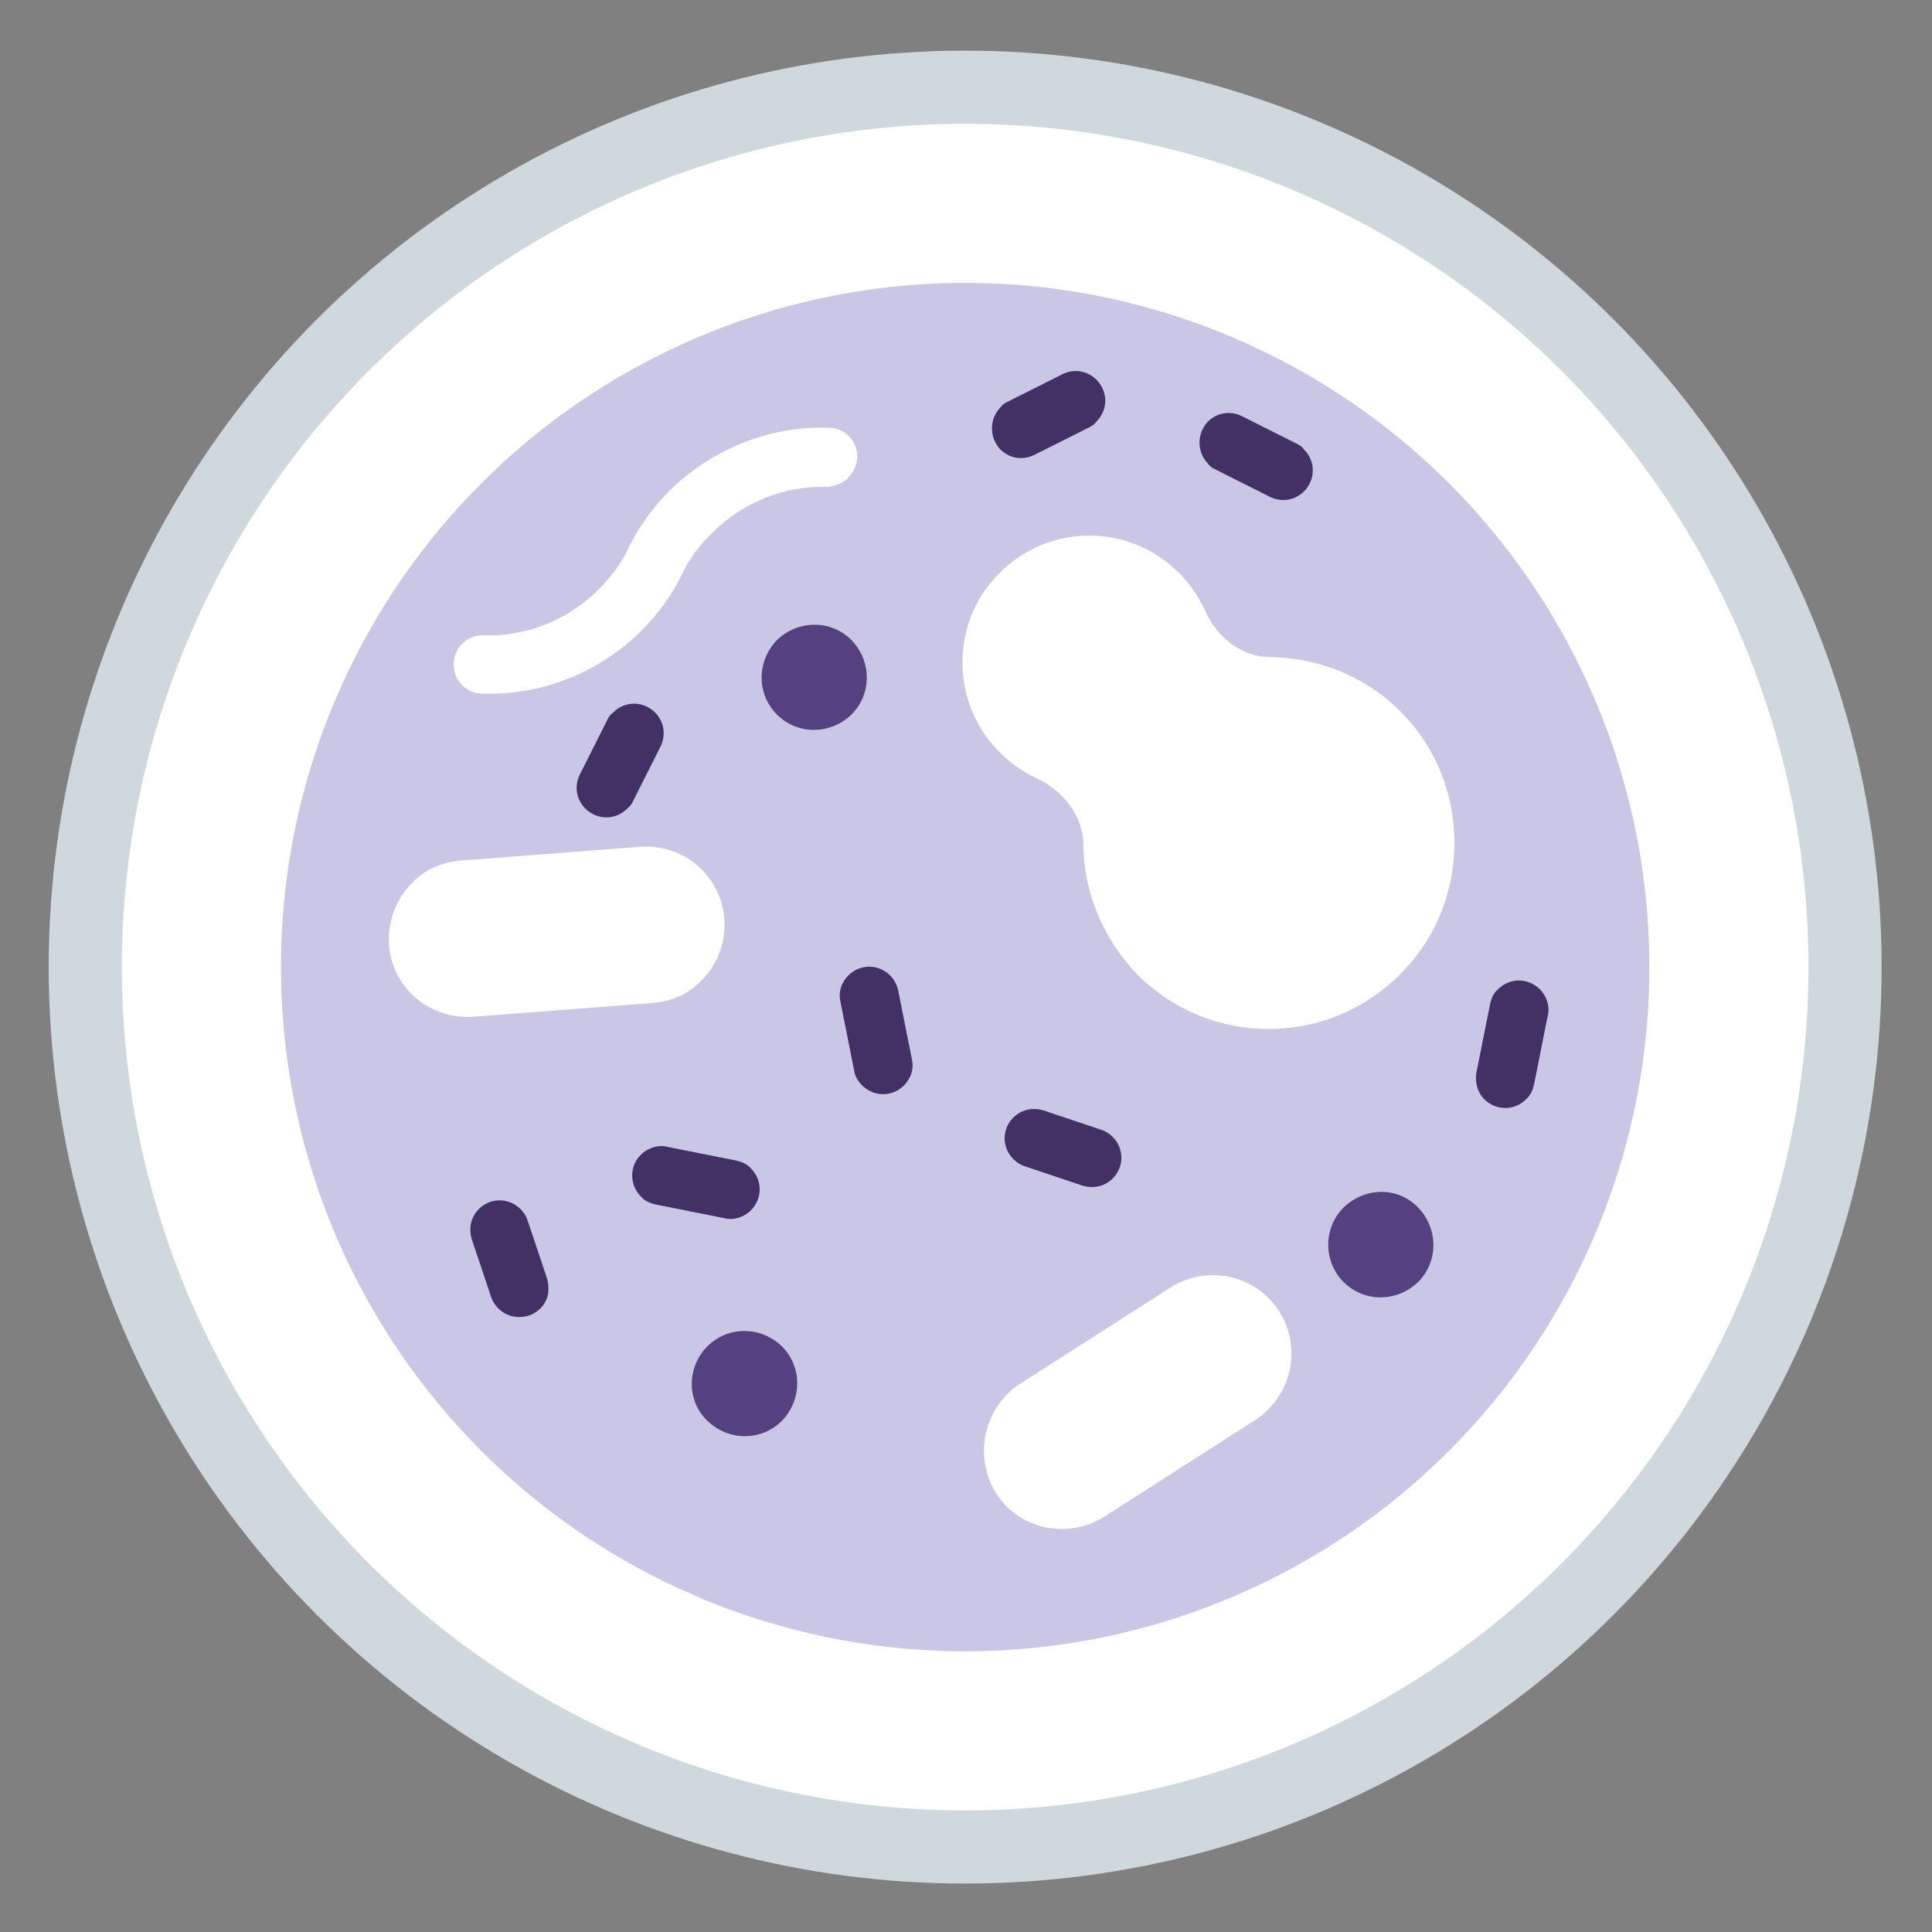 <?xml version="1.0" encoding="UTF-8" standalone="no"?>
<svg
   xmlns:dc="http://purl.org/dc/elements/1.1/"
   xmlns:cc="http://creativecommons.org/ns#"
   xmlns:rdf="http://www.w3.org/1999/02/22-rdf-syntax-ns#"
   xmlns:svg="http://www.w3.org/2000/svg"
   xmlns="http://www.w3.org/2000/svg"
   xmlns:xlink="http://www.w3.org/1999/xlink"
   xmlns:sodipodi="http://sodipodi.sourceforge.net/DTD/sodipodi-0.dtd"
   xmlns:inkscape="http://www.inkscape.org/namespaces/inkscape"
   width="7mm"
   height="7mm"
   viewBox="0 0 7 7"
   version="1.1"
   id="svg11418"
   inkscape:version="1.0.2 (e86c8708, 2021-01-15)"
   sodipodi:docname="strain_backup.svg">
  <rect x="0" y="0" width="7" height="7" fill="#808080" stroke="none"/>
  <defs
     id="defs11412">
    <clipPath
       id="SVGID_4_">
      <use
         xlink:href="#SVGID_3_"
         style="overflow:visible"
         id="use8928"
         x="0"
         y="0"
         width="100%"
         height="100%" />
    </clipPath>
    <clipPath
       id="clipPath13054">
      <use
         xlink:href="#SVGID_3_"
         style="overflow:visible"
         id="use13052"
         x="0"
         y="0"
         width="100%"
         height="100%" />
    </clipPath>
    <clipPath
       id="clipPath13058">
      <use
         xlink:href="#SVGID_3_"
         style="overflow:visible"
         id="use13056"
         x="0"
         y="0"
         width="100%"
         height="100%" />
    </clipPath>
    <path
       id="SVGID_3_"
       d="m -1690.02,379.55 c -0.01,-2.6 -1.74,-5.21 -5.19,-7.2 -6.88,-3.97 -18,-3.97 -24.84,0 -3.42,1.99 -5.12,4.59 -5.11,7.19 v 49.54 c 0.01,2.6 1.74,5.21 5.18,7.2 6.89,3.97 18.01,3.97 24.85,0 3.42,-1.99 5.12,-4.59 5.11,-7.2 z" />
  </defs>
  <sodipodi:namedview
     id="base"
     pagecolor="#ffffff"
     bordercolor="#666666"
     borderopacity="1.0"
     inkscape:pageopacity="0.0"
     inkscape:pageshadow="2"
     inkscape:zoom="4.8571292"
     inkscape:cx="13.802286"
     inkscape:cy="40.87651"
     inkscape:document-units="mm"
     inkscape:current-layer="layer1"
     inkscape:document-rotation="0"
     showgrid="false"
     inkscape:window-width="1252"
     inkscape:window-height="847"
     inkscape:window-x="0"
     inkscape:window-y="25"
     inkscape:window-maximized="0" />
  <g
     inkscape:label="Layer 1"
     inkscape:groupmode="layer"
     id="layer1">
    <circle
       class="st9"
       cx="3.497"
       cy="3.504"
       r="3.188"
       id="circle5769"
       style="fill:#ffffff;stroke:#cfd8dc;stroke-width:0.265;stroke-miterlimit:10" />
    <circle
       class="st15"
       cx="3.497"
       cy="3.504"
       r="2.479"
       id="circle5819"
       style="clip-rule:evenodd;fill:#cac6e5;fill-rule:evenodd;stroke-width:0.265" />
    <path
       class="st16"
       d="m 4.376,1.528 c 0.034,-0.034 0.082,-0.04 0.122,-0.021 l 0.201,0.101 c 0.011,0.005 0.019,0.011 0.026,0.021 0.042,0.042 0.042,0.108 0,0.151 -0.034,0.034 -0.082,0.04 -0.122,0.021 l -0.201,-0.101 c -0.011,-0.005 -0.019,-0.011 -0.026,-0.021 -0.04,-0.042 -0.04,-0.108 0,-0.151 z"
       id="path5821"
       style="clip-rule:evenodd;fill:#433166;fill-rule:evenodd;stroke-width:0.265" />
    <path
       class="st16"
       d="m 1.881,4.772 c -0.048,0 -0.087,-0.032 -0.101,-0.071 l -0.071,-0.212 c -0.003,-0.011 -0.005,-0.021 -0.005,-0.034 0,-0.058 0.048,-0.106 0.106,-0.106 0.048,0 0.087,0.032 0.101,0.071 l 0.071,0.212 c 0.003,0.011 0.005,0.021 0.005,0.034 0.003,0.058 -0.045,0.106 -0.106,0.106 z"
       id="path5823"
       style="clip-rule:evenodd;fill:#433166;fill-rule:evenodd;stroke-width:0.265" />
    <path
       class="st16"
       d="m 4.063,4.195 c 0,-0.048 -0.032,-0.087 -0.071,-0.101 l -0.212,-0.071 c -0.011,-0.003 -0.021,-0.005 -0.034,-0.005 -0.058,0 -0.106,0.048 -0.106,0.106 0,0.048 0.032,0.087 0.071,0.101 l 0.212,0.071 c 0.011,0.003 0.021,0.005 0.034,0.005 0.058,0 0.106,-0.048 0.106,-0.106 z"
       id="path5825"
       style="clip-rule:evenodd;fill:#433166;fill-rule:evenodd;stroke-width:0.265" />
    <path
       class="st16"
       d="m 3.624,1.628 c 0.034,0.034 0.082,0.04 0.122,0.021 l 0.201,-0.101 c 0.011,-0.005 0.019,-0.011 0.026,-0.021 0.042,-0.042 0.042,-0.108 0,-0.151 -0.034,-0.034 -0.082,-0.04 -0.122,-0.021 l -0.201,0.101 c -0.011,0.005 -0.019,0.011 -0.026,0.021 -0.04,0.042 -0.04,0.108 0,0.151 z"
       id="path5827"
       style="clip-rule:evenodd;fill:#433166;fill-rule:evenodd;stroke-width:0.265" />
    <path
       class="st16"
       d="m 2.373,2.581 c 0.034,0.034 0.04,0.082 0.021,0.122 l -0.101,0.201 c -0.005,0.011 -0.011,0.018 -0.021,0.026 -0.042,0.042 -0.108,0.042 -0.151,0 -0.034,-0.034 -0.04,-0.082 -0.021,-0.122 l 0.101,-0.201 c 0.005,-0.011 0.011,-0.018 0.021,-0.026 0.042,-0.042 0.108,-0.042 0.151,0 z"
       id="path5829"
       style="clip-rule:evenodd;fill:#433166;fill-rule:evenodd;stroke-width:0.265" />
    <path
       class="st16"
       d="m 3.095,3.88 -0.05,-0.251 c -0.008,-0.034 0.003,-0.069 0.029,-0.095 0.042,-0.042 0.108,-0.042 0.151,0 0.016,0.016 0.024,0.034 0.029,0.053 l 0.05,0.251 c 0.008,0.034 -0.003,0.069 -0.029,0.095 -0.042,0.042 -0.108,0.042 -0.151,0 -0.016,-0.016 -0.026,-0.034 -0.029,-0.053 z"
       id="path5831"
       style="clip-rule:evenodd;fill:#433166;fill-rule:evenodd;stroke-width:0.265" />
    <path
       class="st16"
       d="m 2.322,4.184 c 0.026,-0.026 0.064,-0.037 0.095,-0.029 l 0.251,0.05 c 0.021,0.005 0.04,0.013 0.053,0.029 0.042,0.042 0.042,0.108 0,0.151 -0.026,0.026 -0.064,0.037 -0.095,0.029 l -0.251,-0.05 c -0.021,-0.005 -0.04,-0.013 -0.053,-0.029 -0.042,-0.042 -0.042,-0.111 1e-6,-0.151 z"
       id="path5833"
       style="clip-rule:evenodd;fill:#433166;fill-rule:evenodd;stroke-width:0.265" />
    <path
       class="st16"
       d="m 5.349,3.888 0.05,-0.251 c 0.005,-0.021 0.013,-0.04 0.029,-0.053 0.042,-0.042 0.108,-0.042 0.151,0 0.026,0.026 0.037,0.064 0.029,0.095 l -0.05,0.251 c -0.005,0.021 -0.013,0.04 -0.029,0.053 -0.042,0.042 -0.108,0.042 -0.151,0 -0.026,-0.026 -0.034,-0.064 -0.029,-0.095 z"
       id="path5835"
       style="clip-rule:evenodd;fill:#433166;fill-rule:evenodd;stroke-width:0.265" />
    <path
       class="st17"
       d="m 3.926,3.062 c -0.003,-0.108 -0.074,-0.198 -0.172,-0.243 -0.071,-0.034 -0.138,-0.087 -0.188,-0.161 -0.103,-0.151 -0.106,-0.357 -0.003,-0.511 0.169,-0.249 0.508,-0.273 0.709,-0.071 0.04,0.04 0.071,0.087 0.095,0.138 0.042,0.095 0.132,0.167 0.238,0.167 0.188,0.003 0.378,0.082 0.511,0.243 0.201,0.241 0.206,0.603 0.008,0.849 -0.257,0.32 -0.722,0.339 -1.003,0.058 -0.127,-0.132 -0.193,-0.299 -0.196,-0.468 z M 3.074,1.729 c 0.019,-0.018 0.029,-0.042 0.032,-0.071 0.003,-0.058 -0.045,-0.108 -0.103,-0.108 -0.214,-0.008 -0.423,0.077 -0.577,0.228 -0.061,0.061 -0.111,0.13 -0.148,0.206 -0.026,0.056 -0.064,0.106 -0.108,0.151 -0.111,0.111 -0.262,0.172 -0.418,0.167 -0.058,-0.003 -0.108,0.045 -0.108,0.103 -0.003,0.058 0.045,0.108 0.103,0.108 0.214,0.008 0.426,-0.077 0.577,-0.228 0.061,-0.061 0.111,-0.13 0.148,-0.206 0.026,-0.056 0.064,-0.106 0.108,-0.148 0.111,-0.111 0.262,-0.172 0.418,-0.167 0.026,-0.003 0.056,-0.013 0.077,-0.034 z m 0.572,3.728 c 0.095,0.095 0.243,0.108 0.352,0.04 l 0.55,-0.352 c 0.016,-0.011 0.034,-0.024 0.048,-0.04 0.111,-0.111 0.111,-0.291 0,-0.402 -0.095,-0.095 -0.243,-0.108 -0.352,-0.04 l -0.55,0.352 c -0.016,0.011 -0.034,0.024 -0.048,0.04 -0.108,0.114 -0.108,0.291 0,0.402 z m -2.154,-1.855 c 0.061,0.061 0.143,0.087 0.222,0.082 l 0.651,-0.05 c 0.066,-0.005 0.13,-0.032 0.177,-0.082 0.111,-0.111 0.111,-0.291 0,-0.402 -0.061,-0.061 -0.143,-0.087 -0.222,-0.082 l -0.651,0.05 c -0.066,0.005 -0.13,0.032 -0.177,0.082 -0.111,0.114 -0.111,0.294 0,0.402 z"
       id="path5837"
       style="clip-rule:evenodd;fill:#ffffff;fill-rule:evenodd;stroke-width:0.265" />
    <path
       class="st18"
       d="m 2.563,4.878 c 0.074,-0.074 0.193,-0.074 0.27,0 0.074,0.074 0.074,0.193 0,0.27 -0.074,0.074 -0.193,0.074 -0.27,0 -0.077,-0.074 -0.074,-0.196 0,-0.27 z m 2.305,-0.233 c 0.074,0.074 0.193,0.074 0.27,0 0.074,-0.074 0.074,-0.193 0,-0.27 -0.074,-0.077 -0.193,-0.074 -0.27,0 -0.074,0.074 -0.074,0.196 0,0.27 z m -2.053,-2.056 c 0.074,0.074 0.193,0.074 0.27,0 0.074,-0.074 0.074,-0.193 0,-0.27 -0.074,-0.074 -0.193,-0.074 -0.27,0 -0.074,0.077 -0.074,0.196 0,0.27 z"
       id="path5839"
       style="clip-rule:evenodd;fill:#554080;fill-rule:evenodd;stroke-width:0.265" />
  </g>
</svg>
